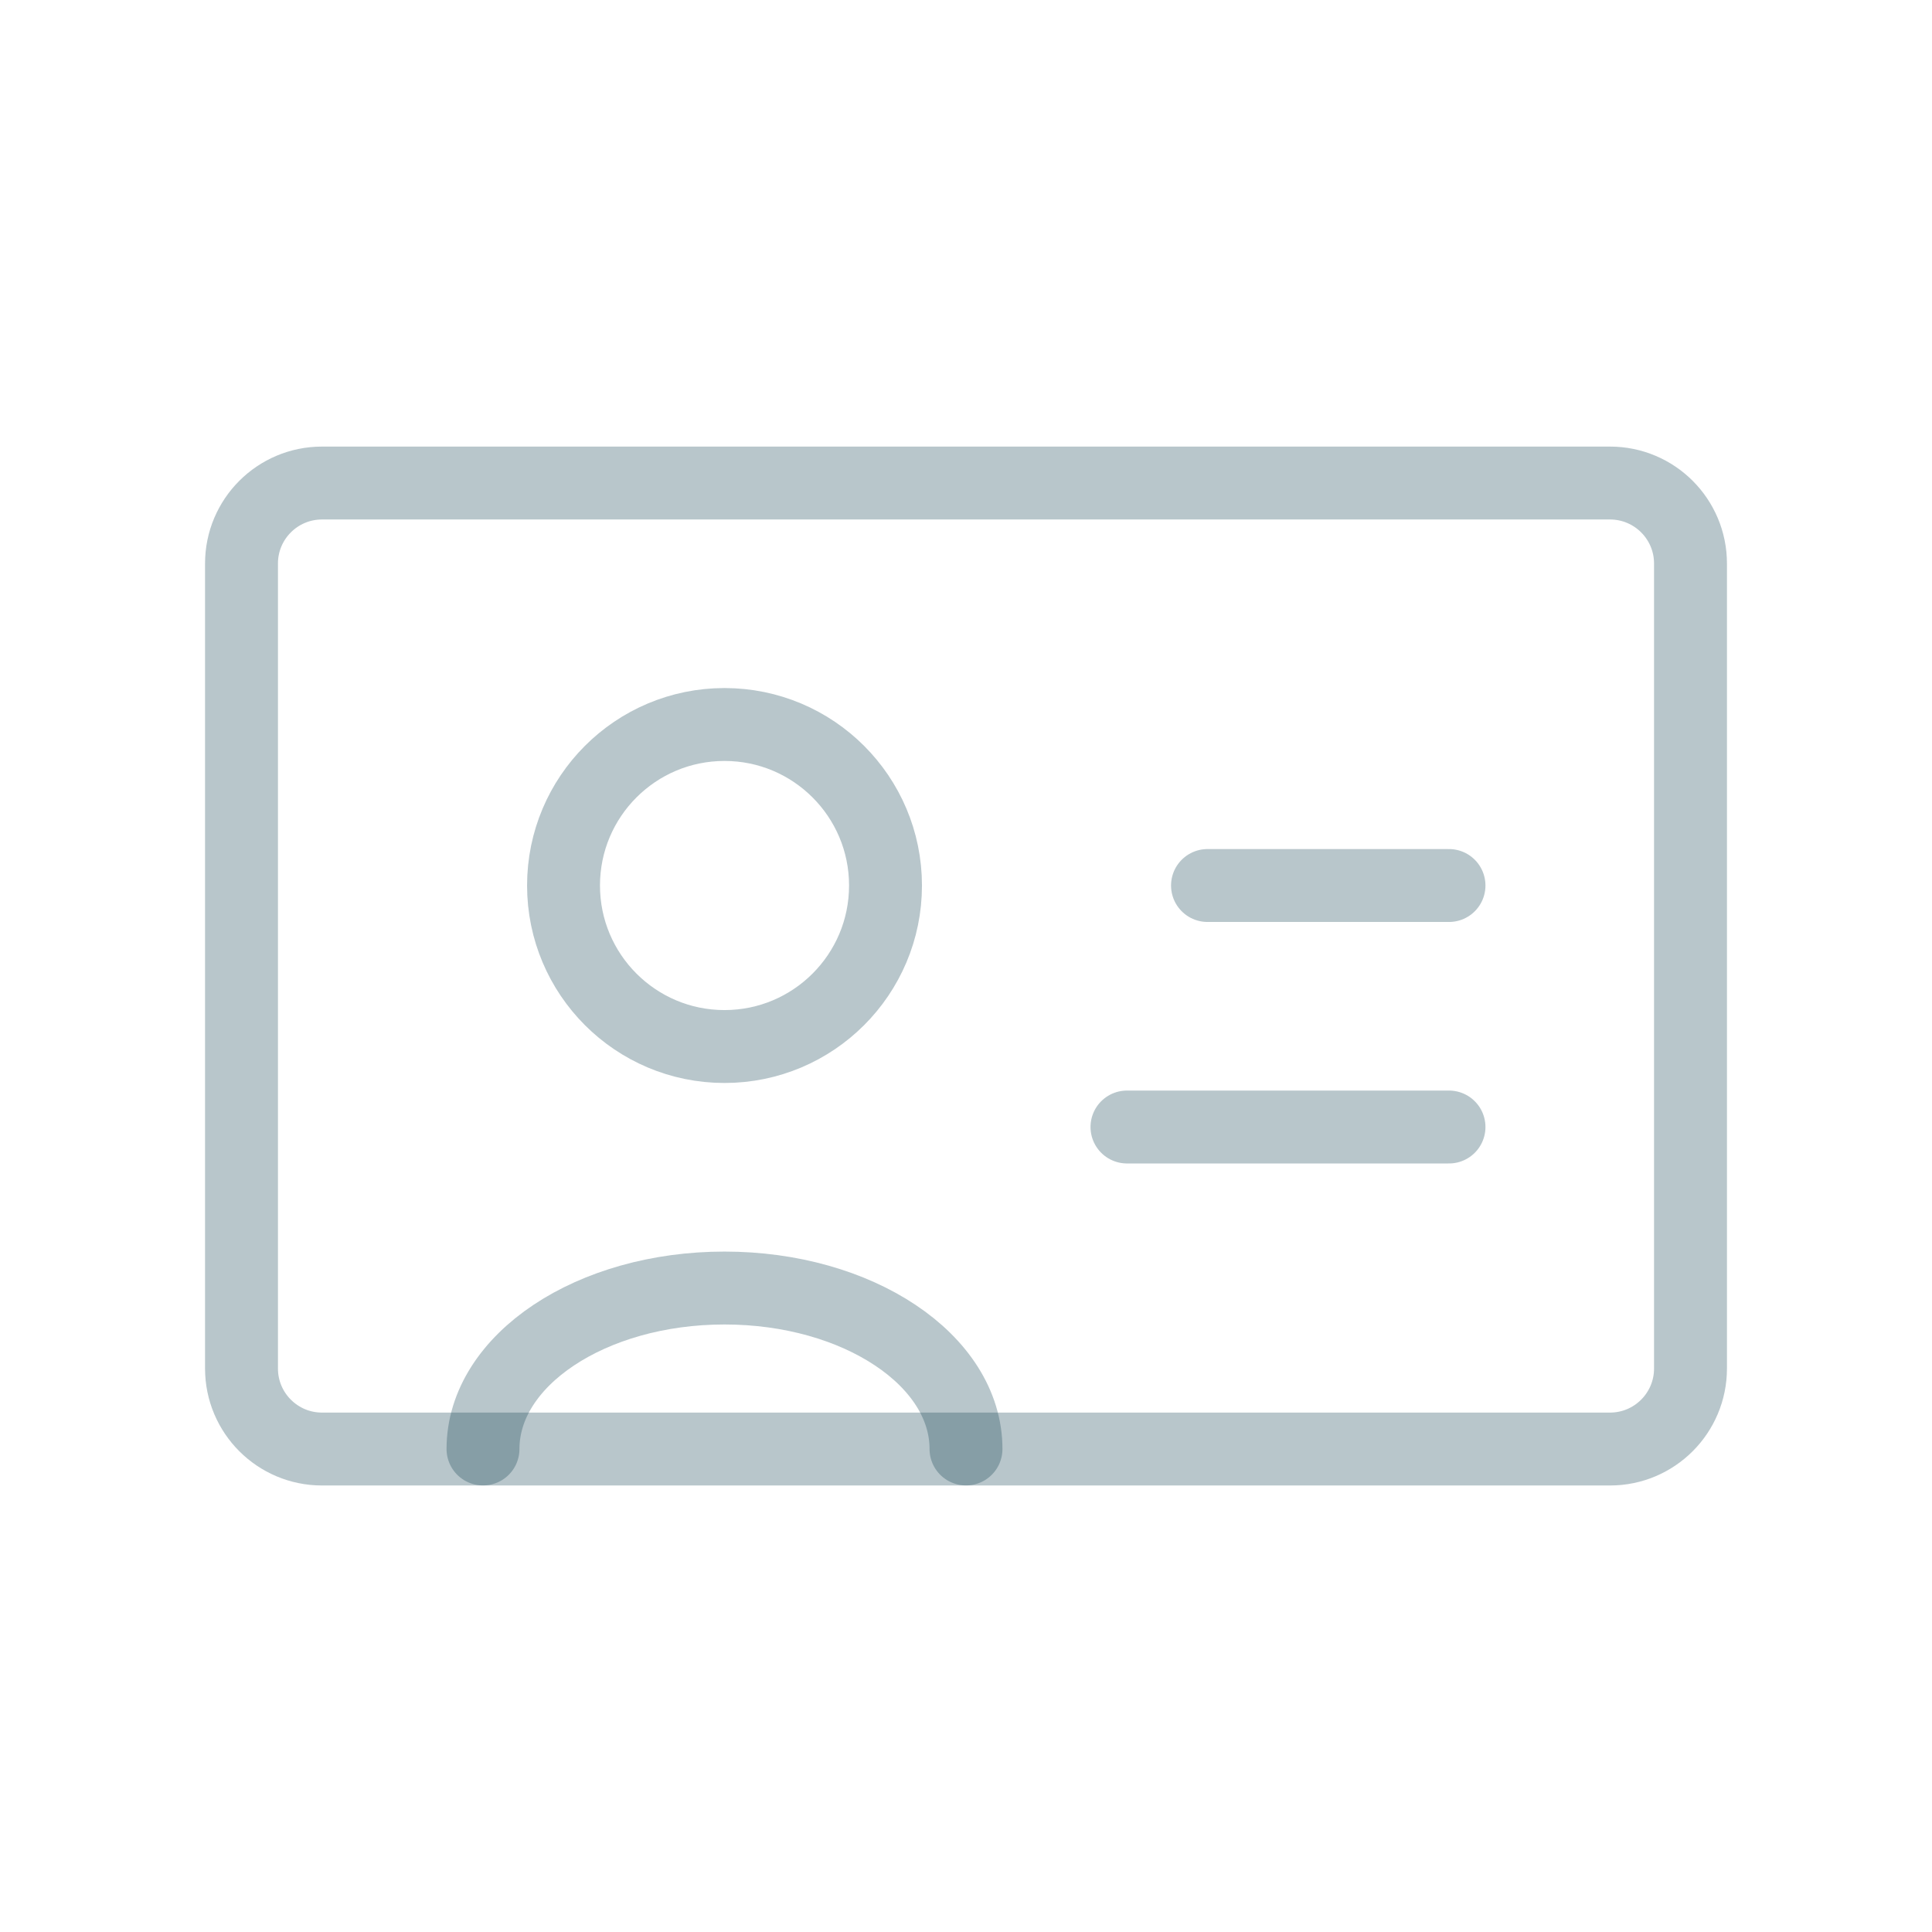 <svg width="53" height="53" viewBox="0 0 53 53" fill="none" xmlns="http://www.w3.org/2000/svg">
<path d="M19.875 28.709C22.314 28.709 24.292 26.731 24.292 24.292C24.292 21.853 22.314 19.875 19.875 19.875C17.436 19.875 15.459 21.853 15.459 24.292C15.459 26.731 17.436 28.709 19.875 28.709Z" stroke="#124151" stroke-opacity="0.3" stroke-width="2" stroke-linecap="round" stroke-linejoin="round"/>
<path d="M44.167 13.251H8.833C7.614 13.251 6.625 14.239 6.625 15.459V37.542C6.625 38.762 7.614 39.751 8.833 39.751H44.167C45.386 39.751 46.375 38.762 46.375 37.542V15.459C46.375 14.239 45.386 13.251 44.167 13.251Z" stroke="#124151" stroke-opacity="0.3" stroke-width="2" stroke-linecap="round" stroke-linejoin="round"/>
<path d="M13.25 39.75C13.25 37.311 16.216 35.334 19.875 35.334C23.534 35.334 26.5 37.311 26.5 39.75" stroke="#124151" stroke-opacity="0.3" stroke-width="2" stroke-linecap="round" stroke-linejoin="round"/>
<path d="M39.75 30.917L30.916 30.917" stroke="#124151" stroke-opacity="0.3" stroke-width="2" stroke-linecap="round" stroke-linejoin="round"/>
<path d="M39.75 24.292L33.125 24.292" stroke="#124151" stroke-opacity="0.3" stroke-width="2" stroke-linecap="round" stroke-linejoin="round"/>
</svg>
